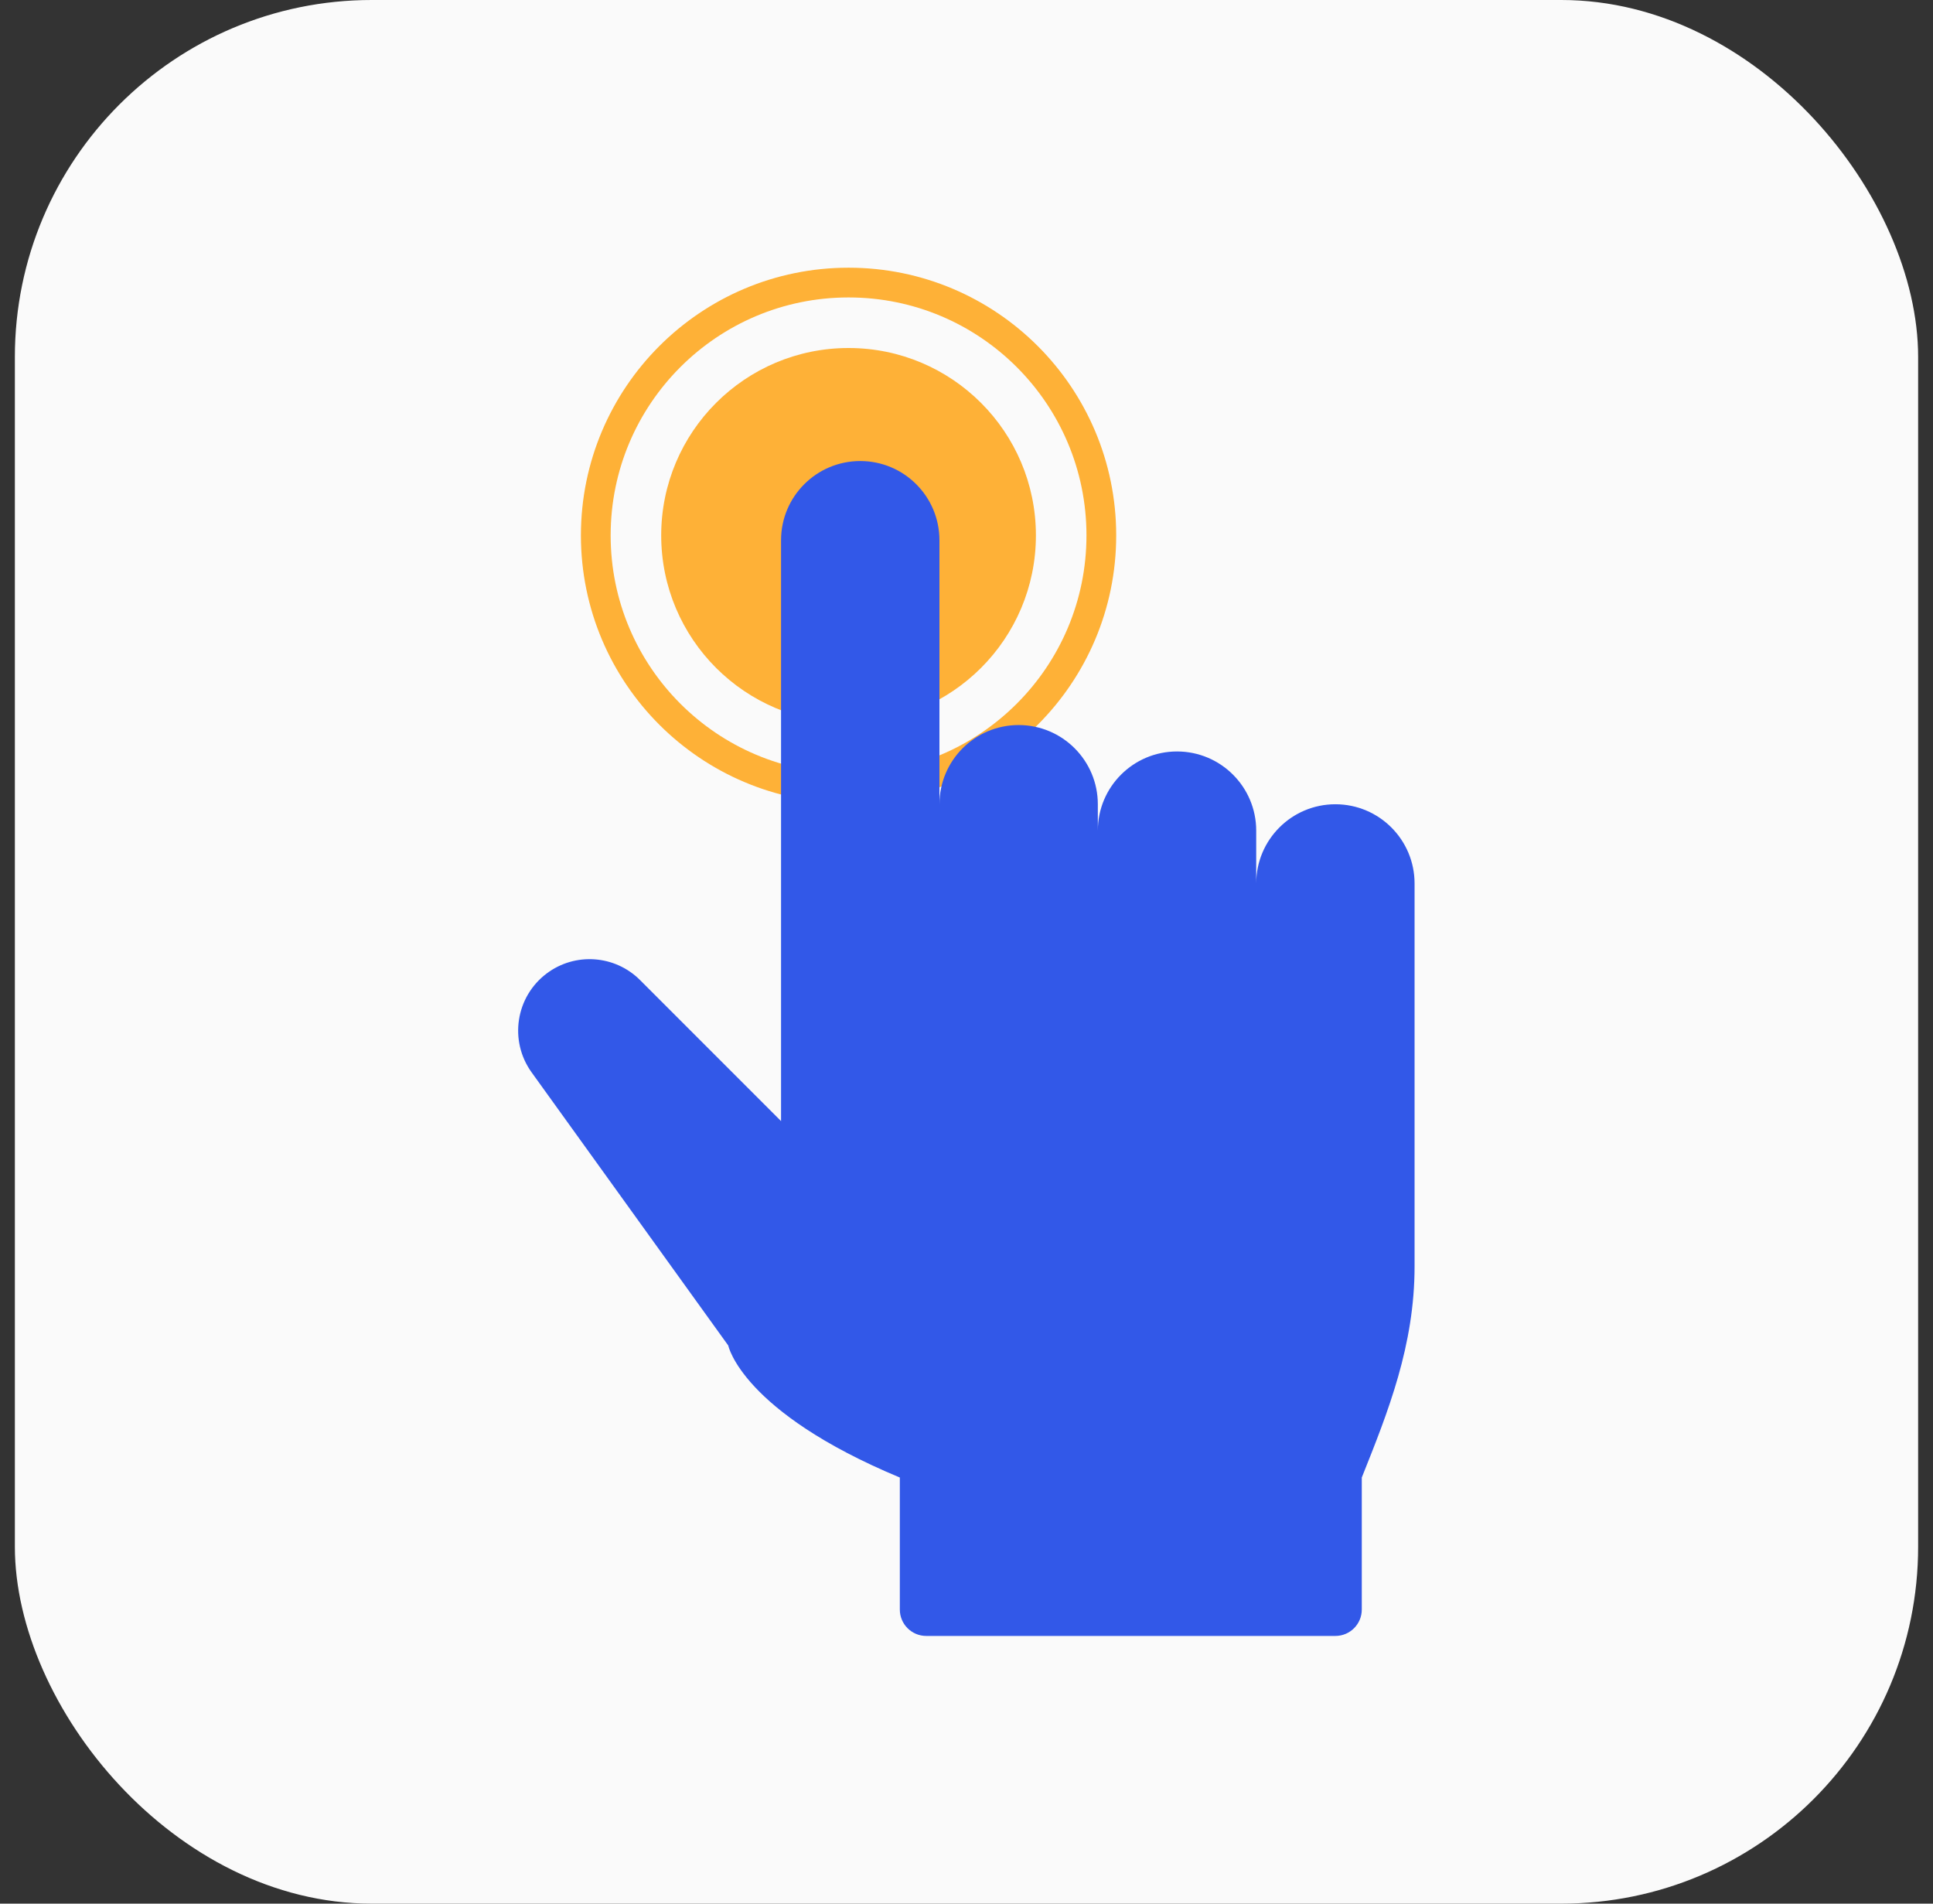 <svg width="65" height="64" viewBox="0 0 65 64" fill="none" xmlns="http://www.w3.org/2000/svg">
<rect x="0" y="0" width="65" height="64" fill="#333333" stroke="none"/>
<rect x="0.5" width="64" height="64" rx="12" fill="#FAFAFA"/>
<circle cx="28.534" cy="18" r="6.3" fill="#FEB137"/>
<circle cx="28.534" cy="18" r="8.5" stroke="#FEB137"/>
<path d="M28.927 15.5C27.456 15.5 26.264 16.692 26.264 18.163V31.477V37.691L21.523 32.95C20.678 32.105 19.34 32.01 18.384 32.727C17.338 33.512 17.112 34.99 17.876 36.052L24.489 45.236C24.489 45.236 24.933 47.455 30.258 49.674V54.112C30.258 54.603 30.656 55 31.146 55H34.253H37.36H39.579H44.904C45.395 55 45.792 54.603 45.792 54.112V49.674C46.68 47.455 47.567 45.236 47.567 42.573V29.702C47.567 28.232 46.375 27.039 44.904 27.039C43.434 27.039 42.242 28.232 42.242 29.702V27.927C42.242 26.456 41.049 25.264 39.579 25.264C38.108 25.264 36.916 26.456 36.916 27.927V27.039C36.916 25.569 35.724 24.376 34.253 24.376C32.782 24.376 31.59 25.569 31.59 27.039V18.163C31.59 16.692 30.398 15.5 28.927 15.5Z" fill="#3258E8"/>
</svg>
